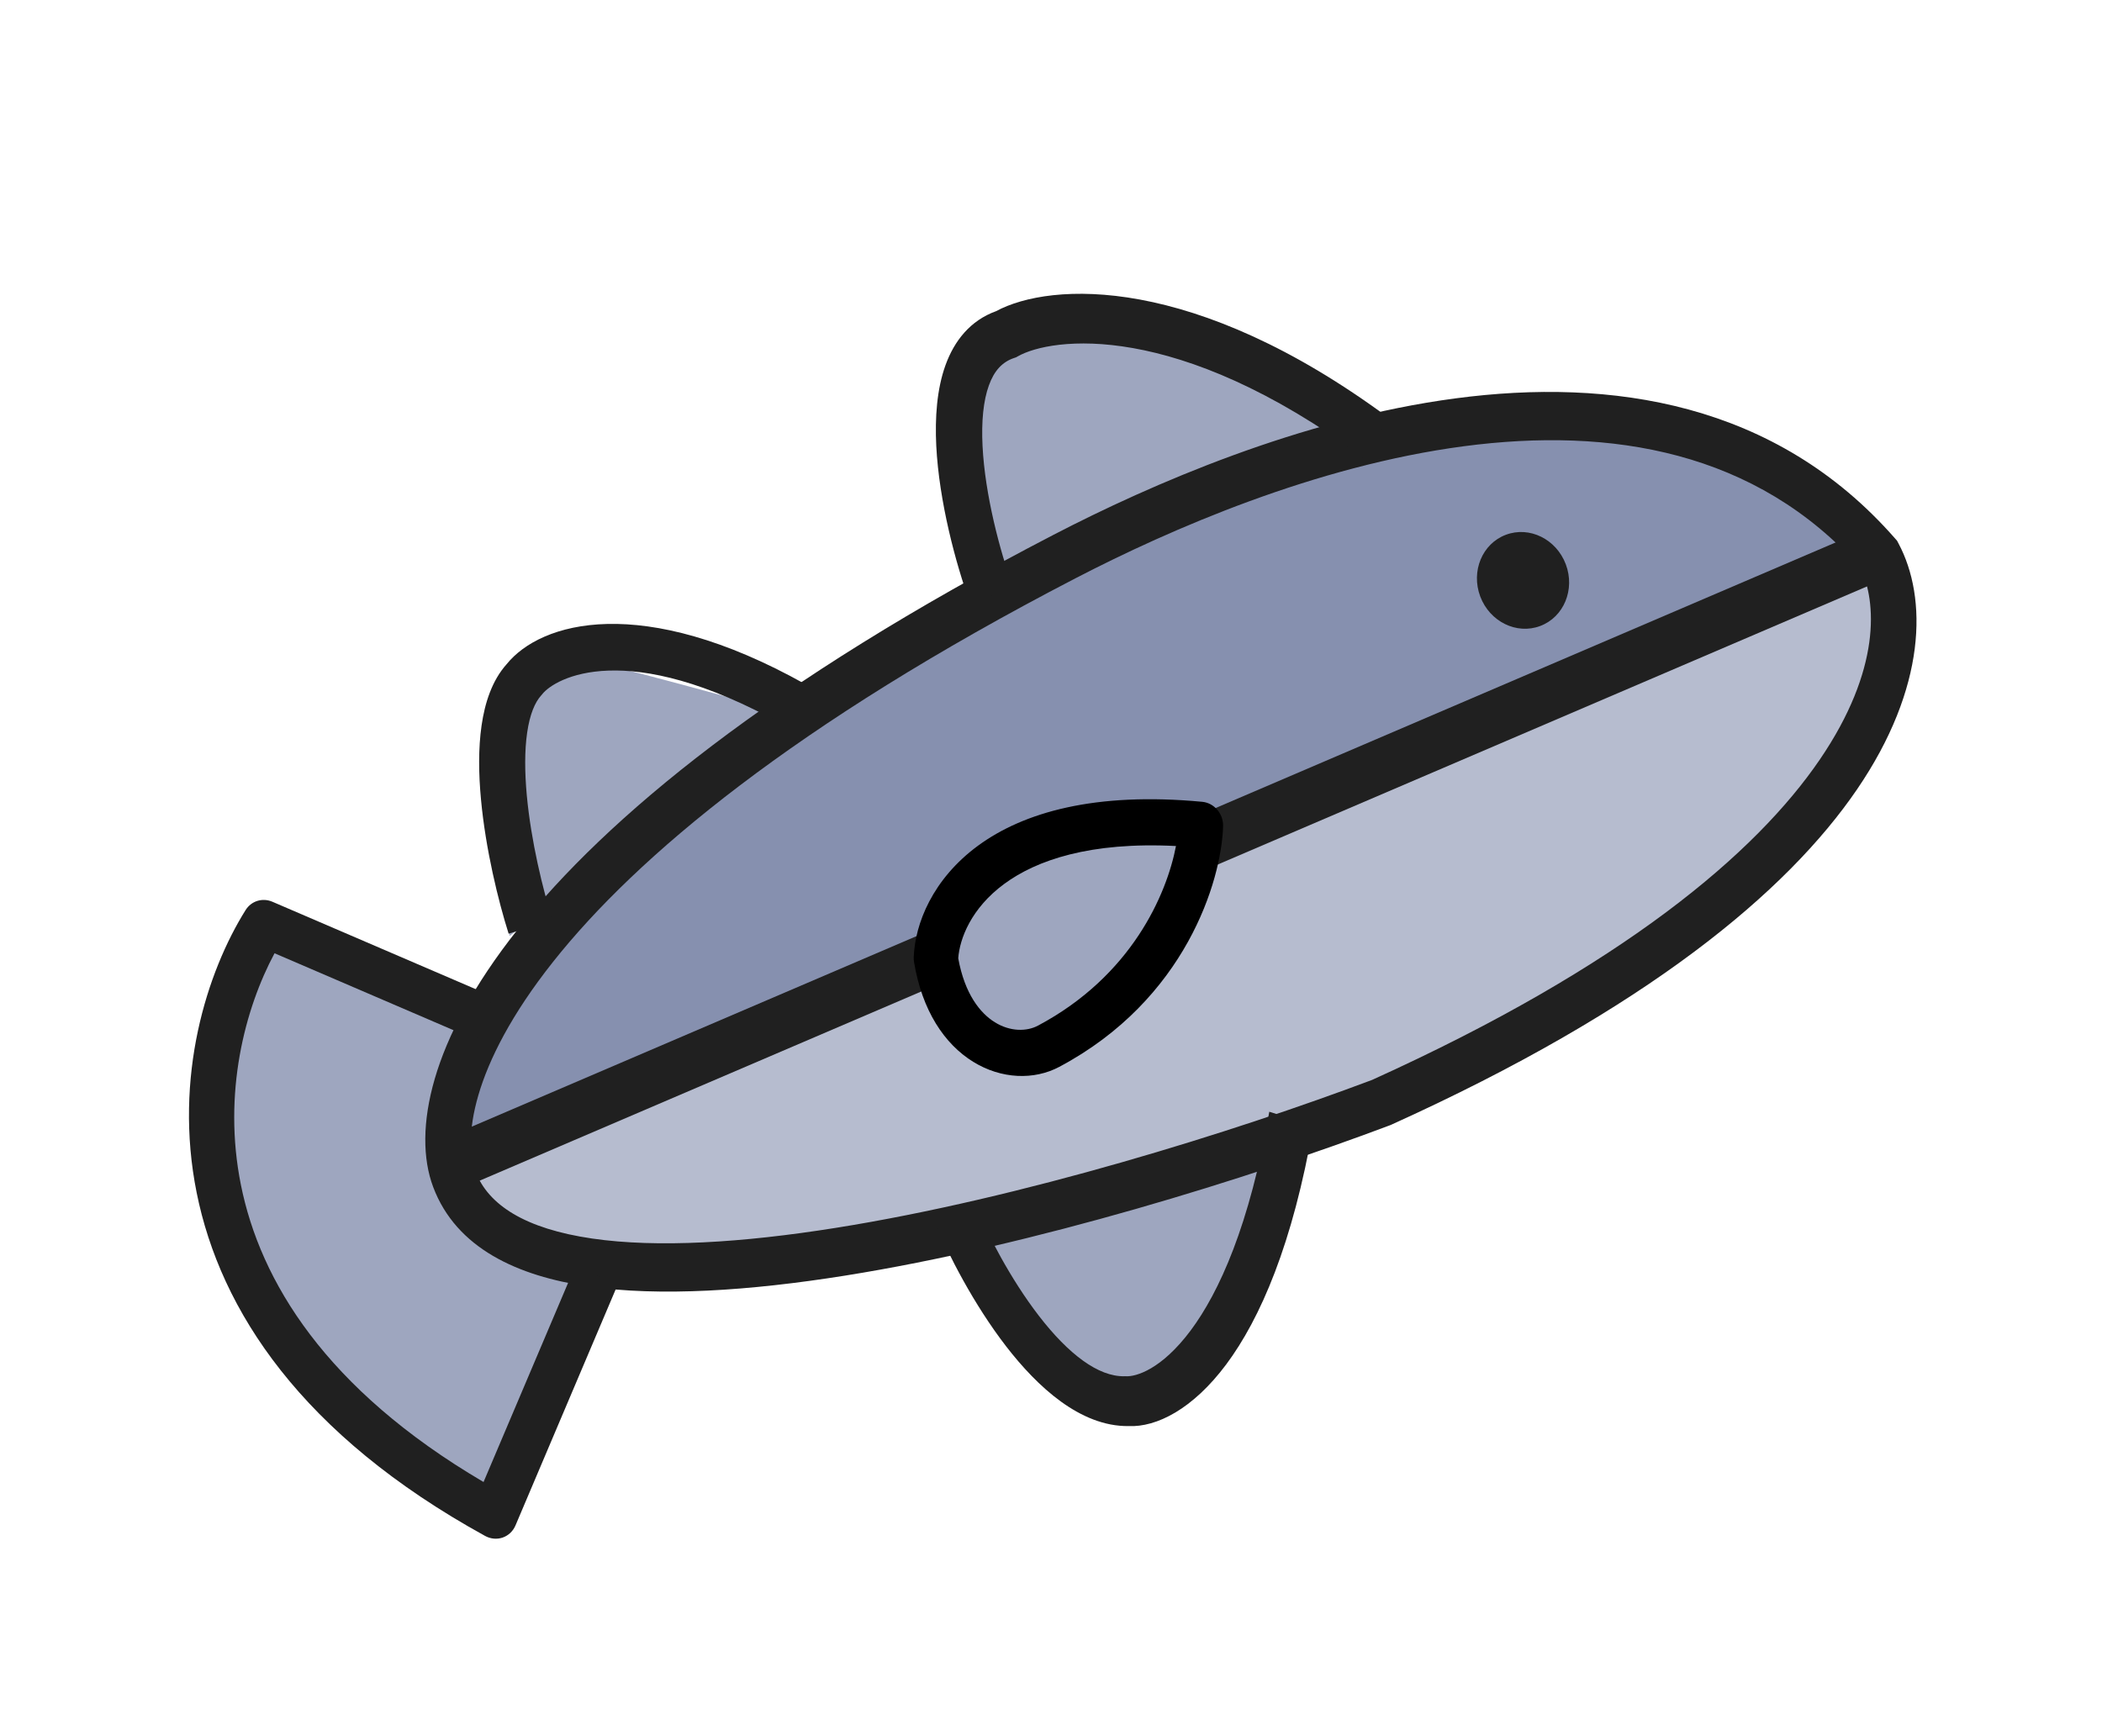 <svg width="46" height="38" viewBox="0 0 46 38" fill="none" xmlns="http://www.w3.org/2000/svg">
<path d="M20.989 8.966L21.505 12.517L29.954 9.415L25.246 6.955L22.143 7.228L20.989 8.966Z" fill="#9EA6BF"/>
<path d="M10.792 16.133L11.15 20.488L17.343 15.651C15.728 15.194 12.457 14.297 12.288 14.36C11.771 14.901 10.747 16.012 10.792 16.133Z" fill="#9EA6BF"/>
<path d="M5.772 20.235L10.351 22.258C8.388 25.996 11.222 27.595 12.884 27.928L10.661 33.211C3.226 29.178 4.304 22.88 5.772 20.235Z" fill="#9EA6BF"/>
<path d="M41.105 12.068C30.924 16.468 10.419 25.323 9.847 25.538C8.443 21.116 17.357 15.276 21.99 12.909C33.801 6.29 39.655 9.59 41.105 12.068Z" fill="#8690AF"/>
<path d="M26.102 29.997C23.634 32.206 21.733 28.921 21.091 27.002L28.298 24.876C28.265 26.505 26.82 28.969 26.102 29.997Z" fill="#9EA6BF"/>
<path d="M41.288 12.555L10.078 25.844C10.106 29.921 22.528 26.774 28.735 24.692C40.181 20.448 41.873 14.832 41.288 12.555Z" fill="#B6BCCF"/>
<path fill-rule="evenodd" clip-rule="evenodd" d="M32.033 9.767C28.793 10.195 25.617 11.578 23.532 12.659C17.378 15.85 13.926 18.752 12.103 21.052C11.192 22.201 10.697 23.187 10.468 23.972C10.237 24.763 10.283 25.317 10.403 25.634C10.683 26.378 11.499 26.895 12.959 27.108C14.387 27.316 16.247 27.2 18.287 26.875C22.351 26.229 26.989 24.779 30.027 23.636C35.549 21.136 38.435 18.659 39.821 16.63C41.174 14.649 41.067 13.158 40.713 12.431C38.434 9.869 35.255 9.341 32.033 9.767ZM31.86 8.718C35.25 8.27 38.858 8.799 41.472 11.786L41.515 11.835L41.546 11.893C42.183 13.087 42.161 15.049 40.638 17.279C39.113 19.512 36.053 22.081 30.444 24.618L30.43 24.624L30.417 24.629C27.347 25.785 22.637 27.26 18.484 27.921C16.412 28.251 14.443 28.384 12.874 28.155C11.337 27.932 9.986 27.326 9.48 25.981C9.247 25.364 9.241 24.549 9.514 23.612C9.789 22.669 10.357 21.569 11.326 20.347C13.262 17.904 16.839 14.928 23.058 11.704C25.179 10.604 28.465 9.166 31.86 8.718Z" fill="#202020"/>
<path fill-rule="evenodd" clip-rule="evenodd" d="M41.32 12.637L10.07 26.024L9.628 24.957L40.877 11.57L41.32 12.637Z" fill="#202020"/>
<path fill-rule="evenodd" clip-rule="evenodd" d="M29.845 10.026C25.74 6.989 23.003 7.386 22.274 7.799L22.235 7.821L22.193 7.835C21.933 7.922 21.756 8.115 21.641 8.435C21.519 8.77 21.475 9.226 21.502 9.762C21.555 10.832 21.881 12.058 22.17 12.859L21.227 13.196C20.914 12.329 20.551 10.982 20.489 9.755C20.459 9.143 20.501 8.518 20.692 7.99C20.884 7.46 21.233 7.015 21.797 6.811C22.998 6.165 26.137 6.001 30.387 9.145L29.845 10.026Z" fill="#202020"/>
<path fill-rule="evenodd" clip-rule="evenodd" d="M17.142 15.866C13.702 13.94 12.14 14.847 11.867 15.193L11.856 15.207L11.844 15.22C11.707 15.37 11.594 15.634 11.536 16.036C11.479 16.429 11.482 16.901 11.528 17.404C11.621 18.412 11.88 19.471 12.09 20.134L11.131 20.436C10.905 19.722 10.626 18.587 10.525 17.488C10.474 16.939 10.466 16.379 10.539 15.876C10.61 15.388 10.765 14.897 11.088 14.536C11.834 13.612 14.041 12.969 17.622 14.974L17.142 15.866Z" fill="#202020"/>
<path fill-rule="evenodd" clip-rule="evenodd" d="M22.017 29.466C21.309 28.548 20.748 27.454 20.444 26.721L21.329 26.343C21.602 27.001 22.111 27.991 22.736 28.801C23.384 29.641 24.036 30.133 24.604 30.122L24.621 30.121L24.639 30.122C24.858 30.135 25.418 29.974 26.055 29.122C26.681 28.284 27.349 26.81 27.777 24.333L28.741 24.633C28.294 27.223 27.579 28.865 26.833 29.865C26.104 30.841 25.31 31.241 24.696 31.213C23.638 31.224 22.699 30.349 22.017 29.466Z" fill="#202020"/>
<path fill-rule="evenodd" clip-rule="evenodd" d="M5.375 19.918C5.5 19.719 5.744 19.643 5.962 19.737L10.774 21.806L10.434 22.767L6.008 20.864C5.364 22.067 4.867 23.92 5.272 25.934C5.694 28.034 7.118 30.402 10.582 32.437L12.596 27.692L13.503 28.151L11.281 33.387C11.227 33.514 11.126 33.609 11 33.653C10.874 33.696 10.735 33.683 10.614 33.616C6.599 31.406 4.821 28.679 4.304 26.106C3.792 23.561 4.532 21.265 5.375 19.918Z" fill="#202020"/>
<path d="M21.233 18.97L20.417 20.976L22.23 23.154C23.05 22.696 24.698 21.759 24.732 21.674L26.352 18.293L24.709 17.66L21.233 18.97Z" fill="#9EA6BF"/>
<path fill-rule="evenodd" clip-rule="evenodd" d="M20.97 20.974C21.112 21.758 21.452 22.177 21.772 22.375C22.11 22.584 22.471 22.578 22.715 22.448L22.948 22.9L22.715 22.448C24.762 21.36 25.531 19.579 25.735 18.517C23.848 18.42 22.68 18.83 21.982 19.342C21.249 19.879 21.001 20.549 20.97 20.974ZM21.404 18.509C22.398 17.781 23.96 17.328 26.308 17.549C26.571 17.573 26.774 17.811 26.766 18.084C26.731 19.276 25.947 21.881 23.18 23.351C22.631 23.643 21.914 23.621 21.296 23.239C20.667 22.85 20.178 22.118 20.003 21.057C19.997 21.023 19.995 20.988 19.996 20.953C20.022 20.216 20.412 19.237 21.404 18.509Z" fill="black"/>
<path d="M34.266 12.351C34.473 12.902 34.223 13.507 33.706 13.701C33.189 13.896 32.602 13.607 32.394 13.056C32.186 12.504 32.437 11.899 32.954 11.705C33.471 11.51 34.058 11.799 34.266 12.351Z" fill="#202020"/>
</svg>

